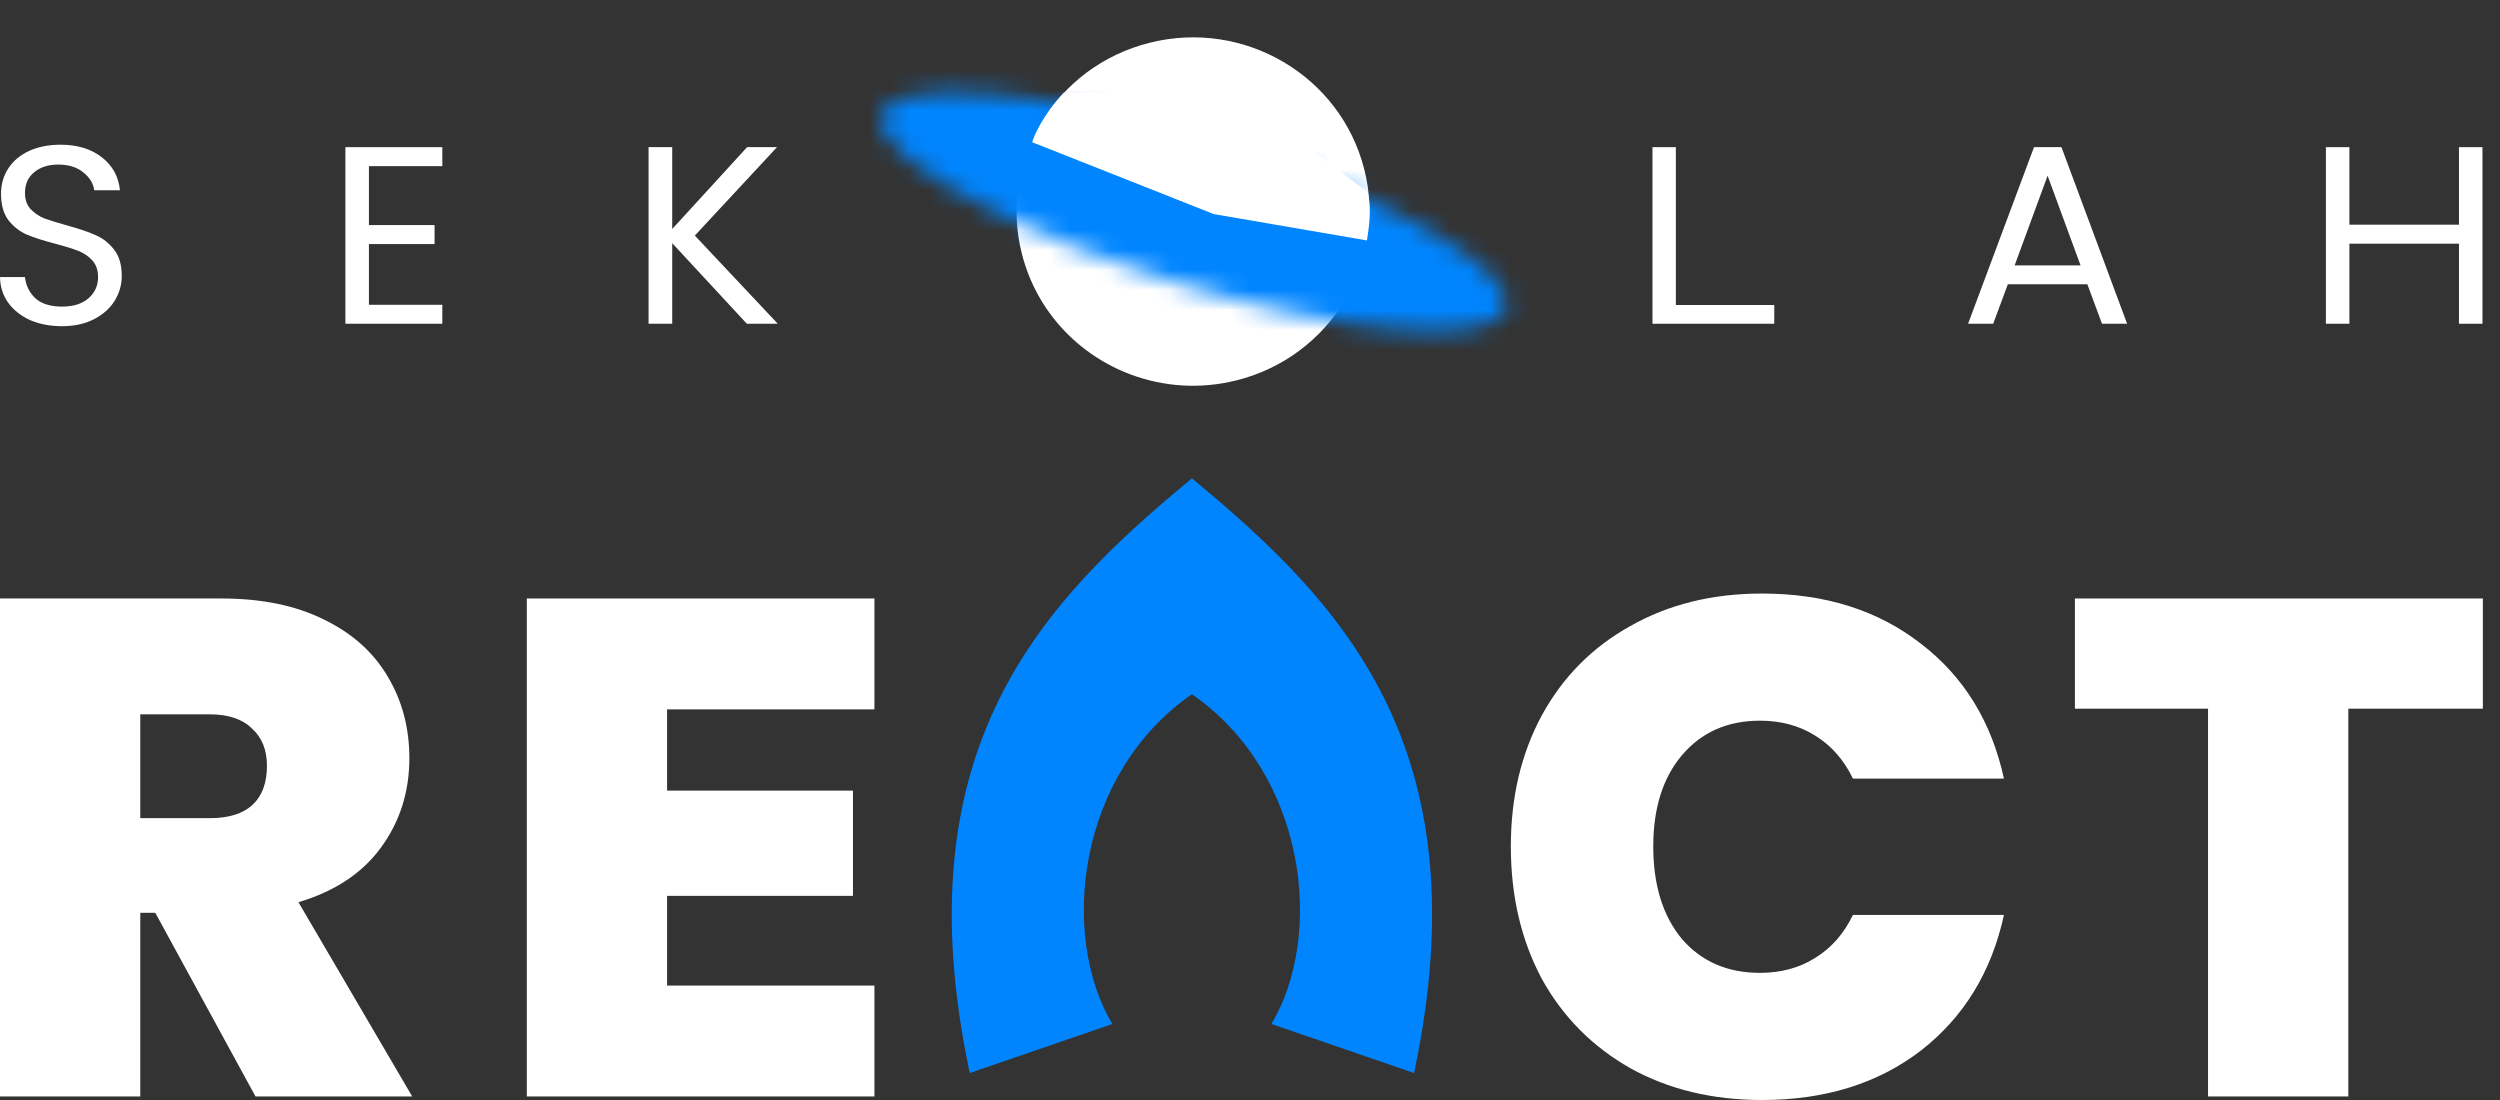 <svg width="125" height="55" viewBox="0 0 125 55" fill="none" xmlns="http://www.w3.org/2000/svg">
<rect x="0" y="0" width="125" height="55" fill="#333333" stroke="none"/>
<path d="M68.207 8.442C69.402 13.105 66.541 17.841 61.818 19.02C60 19.474 58.172 19.335 56.542 18.727C53.935 17.755 51.835 15.582 51.1 12.713C49.905 8.051 52.766 3.315 57.49 2.136C62.214 0.956 67.013 3.78 68.207 8.442Z" fill="white"/>
<mask id="path-2-inside-1" fill="white">
<path d="M75.285 15.426C74.67 17.352 67.191 16.742 58.581 14.064C55.268 13.034 52.271 11.848 49.871 10.668C46.033 8.782 43.724 6.914 44.103 5.729C44.717 3.803 52.196 4.413 60.807 7.091C69.417 9.769 75.9 13.501 75.285 15.426Z"/>
</mask>
<path d="M49.871 10.668L55.695 -0.971L49.871 10.668ZM62.871 11.566C64.072 7.806 66.664 5.744 68.241 4.83C69.734 3.965 70.957 3.717 71.307 3.652C72.033 3.517 72.088 3.625 71.074 3.543C69.26 3.395 66.207 2.822 62.534 1.68L54.627 26.448C59.565 27.984 64.556 29.055 68.789 29.4C70.797 29.564 73.376 29.631 75.946 29.153C77.218 28.916 79.194 28.421 81.246 27.231C83.384 25.992 86.344 23.529 87.698 19.287L62.871 11.566ZM56.516 9.589C55.316 13.35 52.724 15.411 51.146 16.325C49.654 17.19 48.431 17.438 48.081 17.503C47.355 17.638 47.299 17.53 48.314 17.612C50.127 17.76 53.181 18.333 56.853 19.475L64.76 -5.293C59.822 -6.829 54.831 -7.9 50.599 -8.245C48.59 -8.409 46.012 -8.476 43.441 -7.998C42.169 -7.761 40.194 -7.266 38.141 -6.076C36.003 -4.837 33.043 -2.373 31.689 1.868L56.516 9.589ZM56.853 19.475C60.526 20.617 63.36 21.876 64.932 22.781C65.811 23.287 65.703 23.345 65.187 22.823C64.938 22.572 64.079 21.677 63.359 20.123C62.597 18.482 61.671 15.326 62.871 11.566L87.698 19.287C89.052 15.045 88.058 11.352 87.026 9.127C86.035 6.991 84.704 5.467 83.799 4.553C81.971 2.707 79.819 1.303 78.078 0.301C74.41 -1.811 69.698 -3.758 64.76 -5.293L56.853 19.475ZM62.534 1.68C59.759 0.817 57.401 -0.132 55.695 -0.971L44.047 22.308C47.14 23.828 50.777 25.251 54.627 26.448L62.534 1.68ZM55.695 -0.971C54.204 -1.703 53.722 -2.102 53.859 -1.986C53.885 -1.964 54.692 -1.312 55.494 0.022C56.262 1.3 58.003 4.932 56.516 9.589L31.689 1.868C30.013 7.118 31.901 11.428 33.115 13.448C34.364 15.525 35.917 16.985 36.952 17.858C39.109 19.675 41.7 21.154 44.047 22.308L55.695 -0.971Z" fill="#0085FF" mask="url(#path-2-inside-1)"/>
<path d="M63.572 51.199L70.703 53.651C74.167 37.342 67.041 30.077 59.589 23.913V34.705C65.356 38.693 66.215 46.784 63.572 51.199Z" fill="#0085FF"/>
<path d="M55.618 51.199L48.488 53.651C45.024 37.342 52.15 30.077 59.602 23.913V34.705C53.834 38.693 52.976 46.784 55.618 51.199Z" fill="#0085FF"/>
<path d="M124.123 7.358V16.187H122.948V12.184H117.47V16.187H116.295V7.358H117.47V11.234H122.948V7.358H124.123Z" fill="white"/>
<path d="M104.368 14.213H100.392L99.659 16.187H98.404L101.7 7.358H103.073L106.356 16.187H105.1L104.368 14.213ZM104.028 13.27L102.38 8.785L100.732 13.27H104.028Z" fill="white"/>
<path d="M83.793 15.25H88.713V16.187H82.624V7.358H83.793V15.25Z" fill="white"/>
<path d="M37.342 16.187L33.611 12.159V16.187H32.428V7.358H33.611V11.45L37.355 7.358H38.85L34.742 11.779L38.889 16.187H37.342Z" fill="white"/>
<path d="M18.446 8.307V11.254H21.728V12.203H18.446V15.239H22.116V16.187H17.27V7.358H22.116V8.307H18.446Z" fill="white"/>
<path d="M3.102 16.31C2.51 16.31 1.978 16.208 1.506 16.005C1.043 15.793 0.678 15.504 0.412 15.139C0.146 14.766 0.009 14.337 0 13.854H1.249C1.291 14.269 1.463 14.621 1.763 14.91C2.072 15.19 2.518 15.33 3.102 15.33C3.66 15.33 4.097 15.194 4.415 14.923C4.741 14.643 4.904 14.286 4.904 13.854C4.904 13.514 4.81 13.239 4.621 13.026C4.432 12.814 4.196 12.653 3.913 12.543C3.63 12.432 3.248 12.314 2.767 12.186C2.175 12.034 1.699 11.881 1.339 11.728C0.987 11.575 0.682 11.338 0.425 11.015C0.176 10.684 0.051 10.243 0.051 9.692C0.051 9.208 0.176 8.78 0.425 8.406C0.674 8.033 1.021 7.744 1.467 7.541C1.922 7.337 2.441 7.235 3.025 7.235C3.866 7.235 4.552 7.443 5.084 7.859C5.625 8.275 5.929 8.826 5.998 9.514H4.711C4.668 9.174 4.488 8.877 4.17 8.623C3.853 8.36 3.432 8.228 2.909 8.228C2.42 8.228 2.021 8.355 1.712 8.61C1.403 8.856 1.249 9.204 1.249 9.654C1.249 9.976 1.339 10.239 1.519 10.443C1.708 10.646 1.935 10.803 2.201 10.914C2.476 11.015 2.857 11.134 3.347 11.27C3.939 11.431 4.415 11.592 4.775 11.754C5.136 11.906 5.445 12.148 5.702 12.479C5.959 12.802 6.088 13.243 6.088 13.803C6.088 14.236 5.972 14.643 5.741 15.025C5.509 15.406 5.166 15.716 4.711 15.954C4.256 16.191 3.72 16.31 3.102 16.31Z" fill="white"/>
<path d="M68.348 12.022C68.434 11.399 68.594 10.592 68.394 9.601L61.411 4.443L53.191 4.633C52.101 5.79 51.68 6.858 51.606 7.11L60.685 10.704L68.348 12.022Z" fill="white"/>
<path d="M12.775 54.823L7.765 45.641H7.014V54.823H0V29.924H11.057C13.085 29.924 14.802 30.277 16.21 30.984C17.617 31.667 18.679 32.62 19.395 33.844C20.11 35.045 20.468 36.399 20.468 37.906C20.468 39.601 19.991 41.096 19.037 42.392C18.106 43.663 16.735 44.569 14.922 45.111L20.611 54.823H12.775ZM7.014 40.908H10.485C11.439 40.908 12.154 40.684 12.632 40.237C13.109 39.79 13.347 39.142 13.347 38.295C13.347 37.494 13.097 36.87 12.596 36.423C12.119 35.952 11.415 35.716 10.485 35.716H7.014V40.908Z" fill="white"/>
<path d="M33.354 35.469V39.531H42.648V44.793H33.354V49.279H43.721V54.823H26.34V29.924H43.721V35.469H33.354Z" fill="white"/>
<path d="M75.542 42.321C75.542 39.872 76.055 37.694 77.081 35.787C78.131 33.856 79.61 32.361 81.518 31.302C83.427 30.218 85.621 29.677 88.102 29.677C91.251 29.677 93.899 30.513 96.046 32.185C98.193 33.833 99.577 36.081 100.197 38.93H92.647C92.193 37.989 91.561 37.27 90.75 36.776C89.963 36.281 89.044 36.034 87.995 36.034C86.373 36.034 85.073 36.611 84.094 37.765C83.14 38.895 82.663 40.414 82.663 42.321C82.663 44.252 83.14 45.794 84.094 46.947C85.073 48.078 86.373 48.643 87.995 48.643C89.044 48.643 89.963 48.395 90.75 47.901C91.561 47.407 92.193 46.688 92.647 45.747H100.197C99.577 48.596 98.193 50.856 96.046 52.528C93.899 54.176 91.251 55 88.102 55C85.621 55 83.427 54.47 81.518 53.411C79.61 52.328 78.131 50.833 77.081 48.925C76.055 46.995 75.542 44.793 75.542 42.321Z" fill="white"/>
<path d="M124.143 29.924V35.434H117.416V54.823H110.402V35.434H103.746V29.924H124.143Z" fill="white"/>
</svg>
